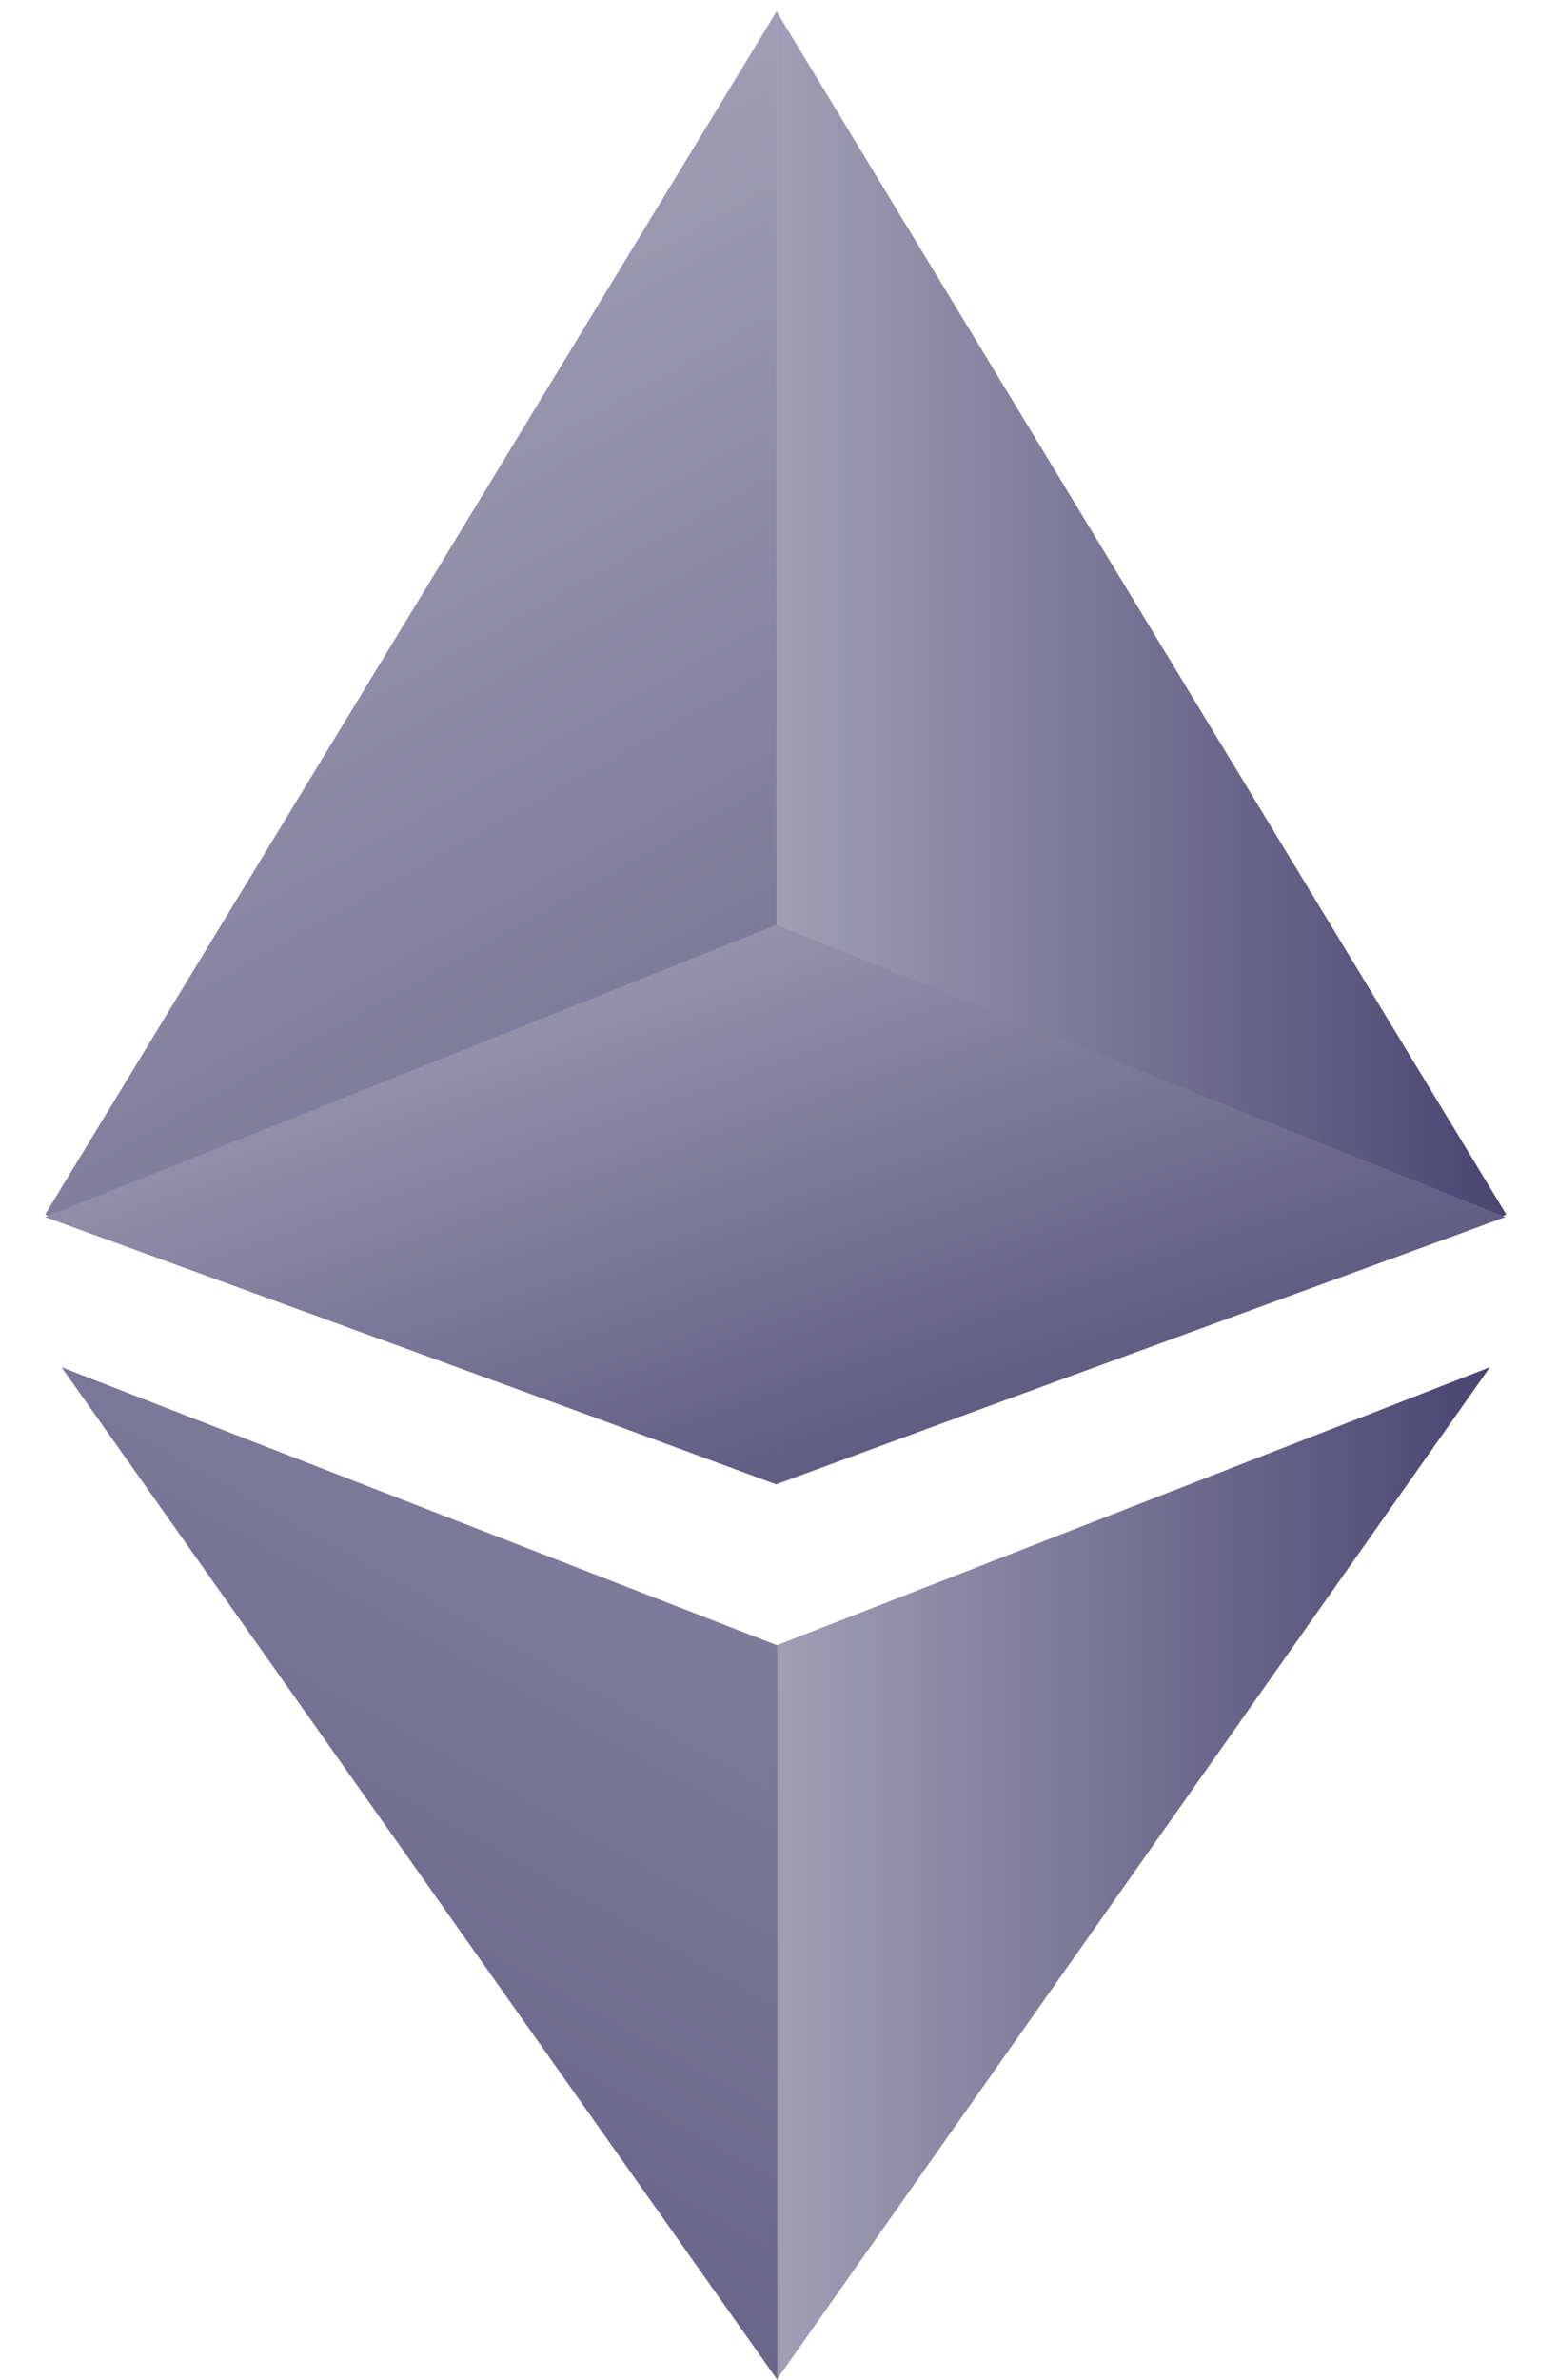 <svg xmlns="http://www.w3.org/2000/svg" xmlns:xlink="http://www.w3.org/1999/xlink" width="19" height="29" viewBox="0 0 19 29"><defs><path id="ji9ia" d="M379.47 2172.09v-17.95l8.9 14.66z"/><path id="ji9ic" d="M379.47 2174.05v8.95l8.7-12.34z"/><path id="ji9ie" d="M379.47 2172.09v-17.95l-8.92 14.66z"/><path id="ji9ig" d="M379.48 2174.05v8.95l-8.73-12.34z"/><path id="ji9ii" d="M370.55 2168.83l8.92-3.56v6.81z"/><path id="ji9ik" d="M388.36 2168.83l-8.89-3.56v6.81z"/><linearGradient id="ji9ib" x1="379.46" x2="388.36" y1="2163.12" y2="2163.12" gradientUnits="userSpaceOnUse"><stop offset="0" stop-color="#a19eb5"/><stop offset="1" stop-color="#4a4571"/></linearGradient><linearGradient id="ji9id" x1="379.46" x2="388.17" y1="2176.83" y2="2176.83" gradientUnits="userSpaceOnUse"><stop offset="0" stop-color="#a19eb5"/><stop offset="1" stop-color="#4a4571"/></linearGradient><linearGradient id="ji9if" x1="372.84" x2="384.88" y1="2157.59" y2="2179.11" gradientUnits="userSpaceOnUse"><stop offset="0" stop-color="#a19eb5"/><stop offset="1" stop-color="#4a4571"/></linearGradient><linearGradient id="ji9ih" x1="383.67" x2="367.62" y1="2161.54" y2="2190.22" gradientUnits="userSpaceOnUse"><stop offset="0" stop-color="#a19eb5"/><stop offset="1" stop-color="#4a4571"/></linearGradient><linearGradient id="ji9ij" x1="374.44" x2="377.94" y1="2165.4" y2="2175.56" gradientUnits="userSpaceOnUse"><stop offset="0" stop-color="#a19eb5"/><stop offset="1" stop-color="#4a4571"/></linearGradient><linearGradient id="ji9il" x1="381.34" x2="384.84" y1="2163.01" y2="2173.17" gradientUnits="userSpaceOnUse"><stop offset="0" stop-color="#a19eb5"/><stop offset="1" stop-color="#4a4571"/></linearGradient></defs><g><g transform="translate(-370 -2154)"><g><g><g><use fill="url(#ji9ib)" xlink:href="#ji9ia"/></g><g><use fill="url(#ji9id)" xlink:href="#ji9ic"/></g><g><use fill="url(#ji9if)" xlink:href="#ji9ie"/></g><g><use fill="url(#ji9ih)" xlink:href="#ji9ig"/></g><g><use fill="url(#ji9ij)" xlink:href="#ji9ii"/></g><g><use fill="url(#ji9il)" xlink:href="#ji9ik"/></g></g></g></g></g></svg>